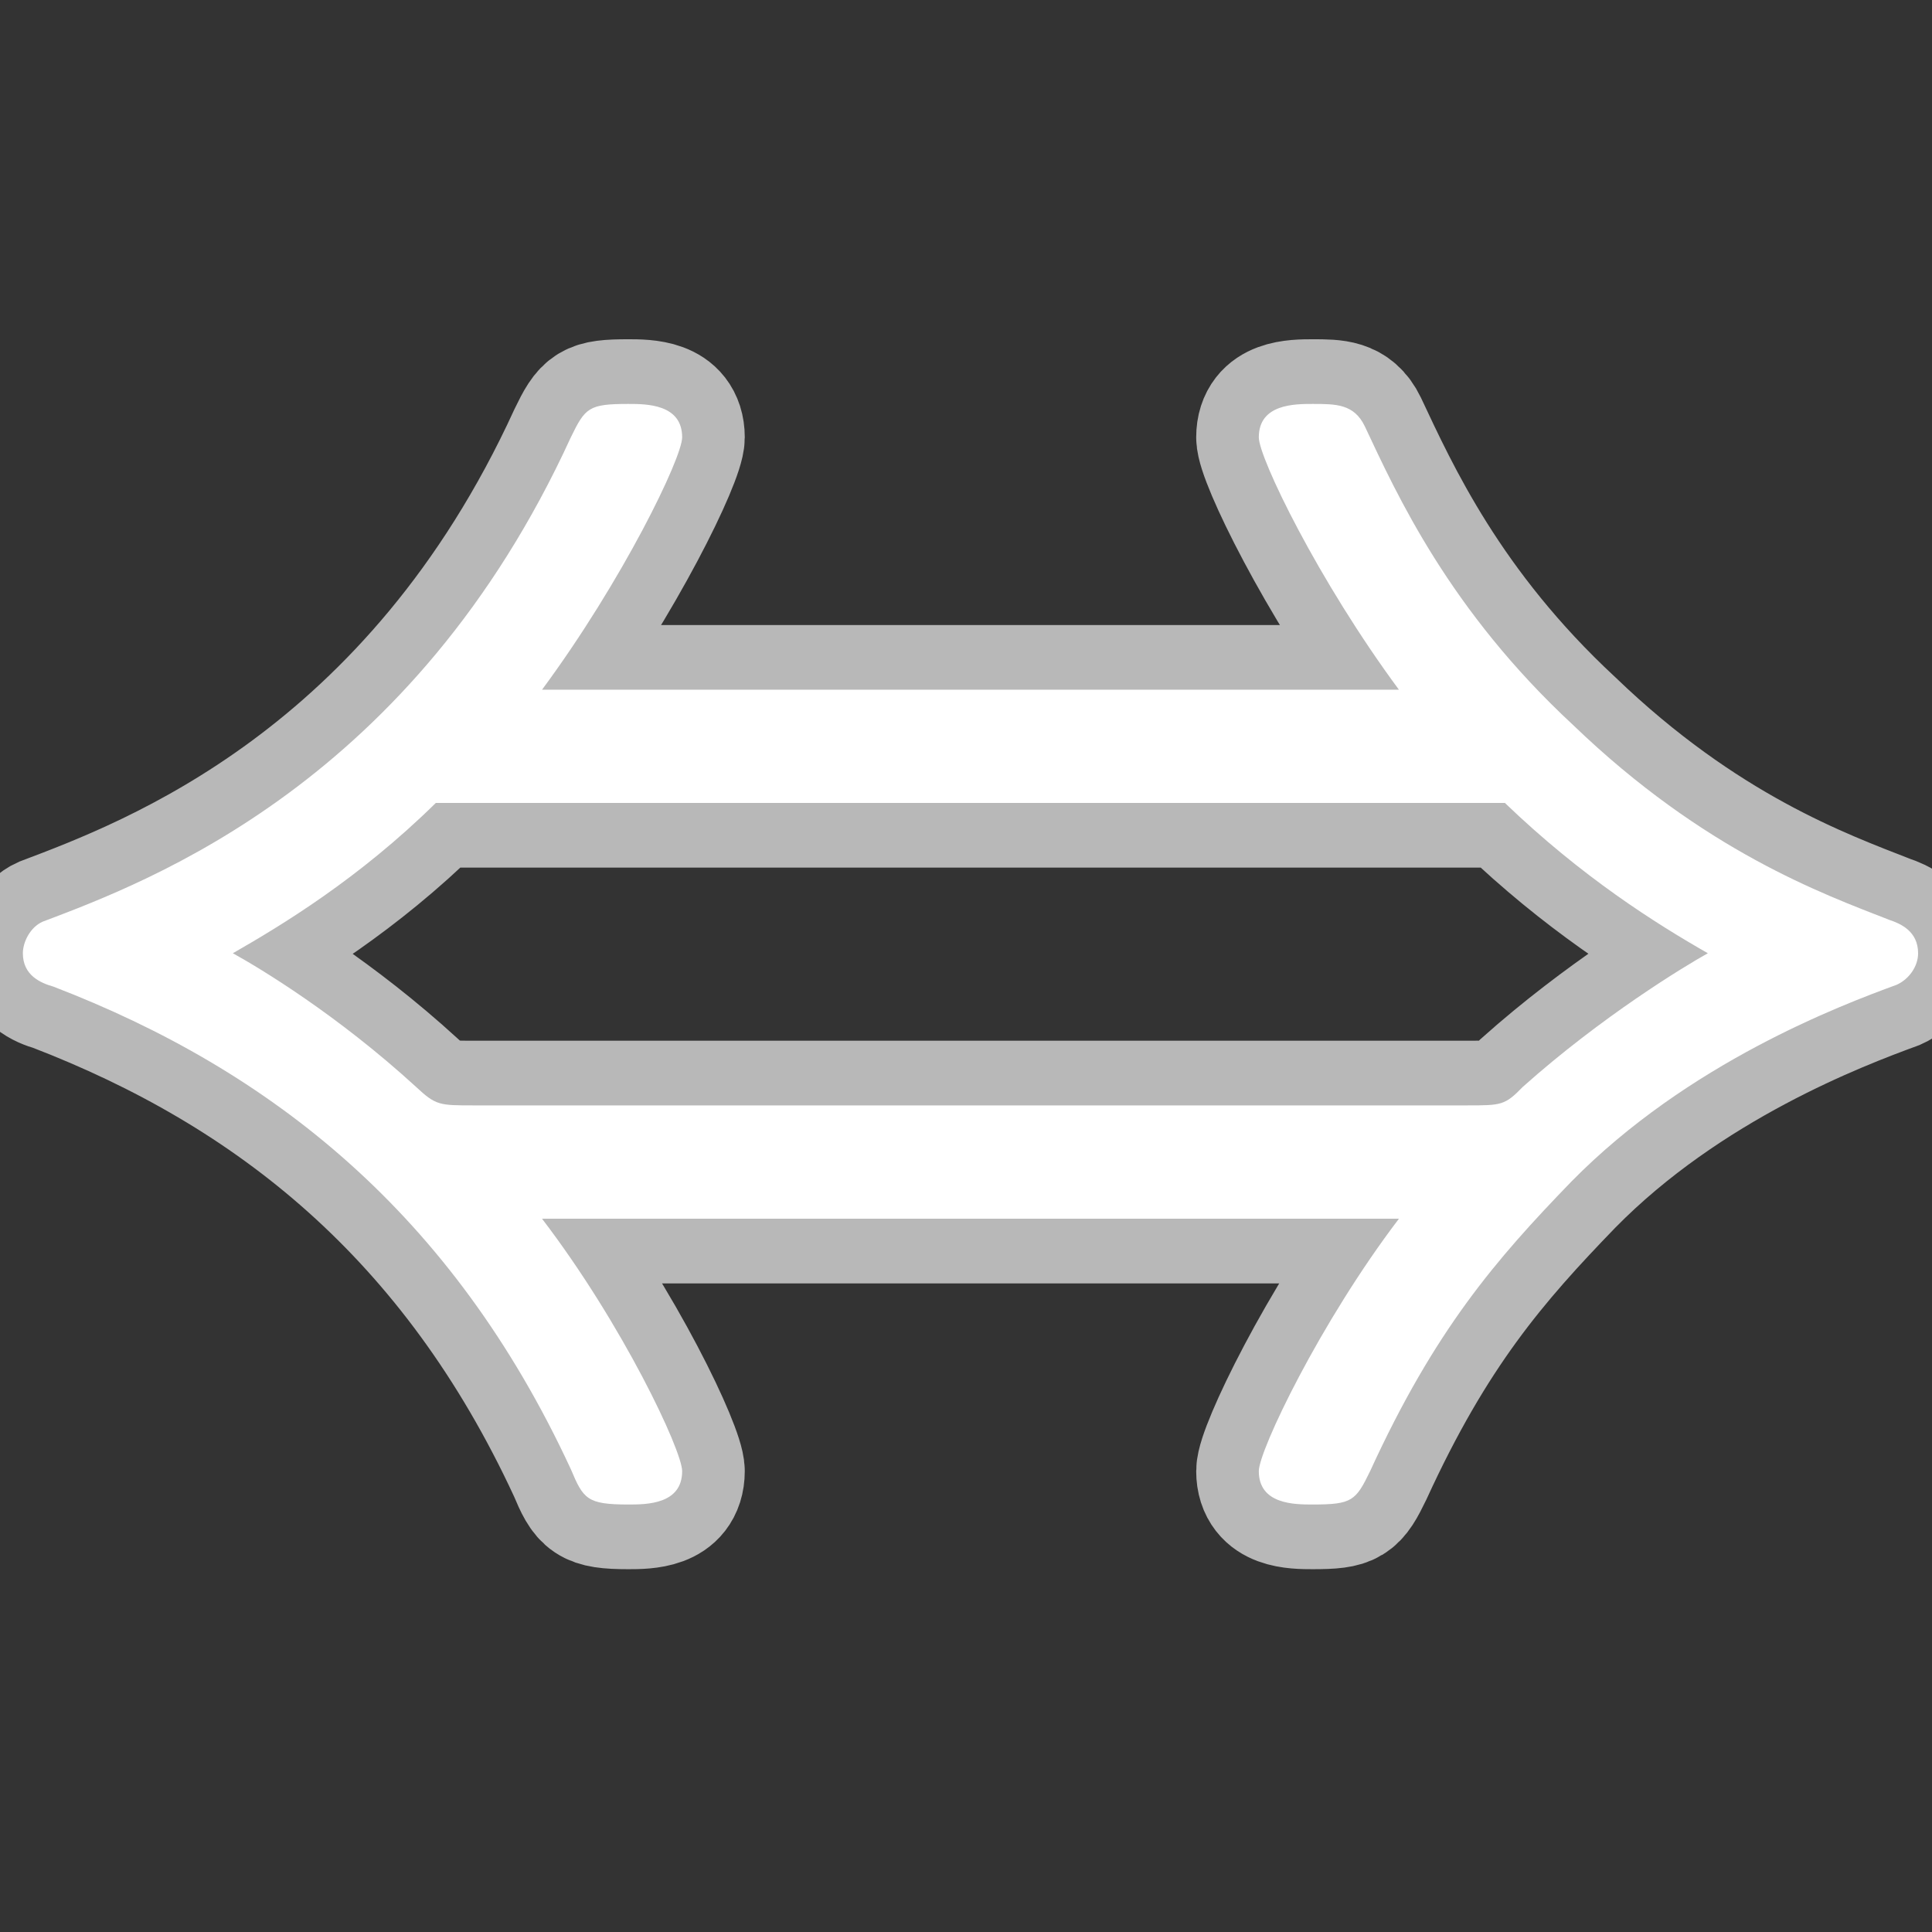 <?xml version="1.0" encoding="UTF-8" standalone="no"?>
<!-- This file was generated by dvisvgm 1.9.2 -->

<svg
   xmlns:dc="http://purl.org/dc/elements/1.1/"
   xmlns:cc="http://creativecommons.org/ns#"
   xmlns:rdf="http://www.w3.org/1999/02/22-rdf-syntax-ns#"
   xmlns:svg="http://www.w3.org/2000/svg"
   xmlns="http://www.w3.org/2000/svg"
   xmlns:sodipodi="http://sodipodi.sourceforge.net/DTD/sodipodi-0.dtd"
   xmlns:inkscape="http://www.inkscape.org/namespaces/inkscape"
   height="20"
   version="1.1"
   viewBox="37 64.137 13.5 13.5"
   width="20"
   id="svg49"
   inkscape:version="0.92.3 (2405546, 2018-03-11)"
   sodipodi:docname="_Leftrightarrow.svg">
  <rect x="37" y="64.137" width="13.5" height="13.5" fill="#333333" stroke="none"/>
  <sodipodi:namedview
     pagecolor="#ffffff"
     bordercolor="#666666"
     borderopacity="1"
     objecttolerance="10"
     gridtolerance="10"
     guidetolerance="10"
     inkscape:pageopacity="0"
     inkscape:pageshadow="2"
     inkscape:window-width="1920"
     inkscape:window-height="1130"
     id="namedview56"
     showgrid="false"
     inkscape:zoom="11.925675"
     inkscape:cx="-19.954358"
     inkscape:cy="8.0953467"
     inkscape:window-x="0"
     inkscape:window-y="0"
     inkscape:window-maximized="1"
     inkscape:current-layer="svg49"
     units="px" />
  <defs
     id="defs51" />
  <g
     id="page1"
     transform="matrix(0.875,0,0,0.904,1.57,8.308)">
    <path
       d="m 51.663,71.178 c -0.631,0.803 -1.119,1.793 -1.119,1.951 0,0.258 0.287,0.258 0.43,0.258 0.316,0 0.344,-0.029 0.459,-0.258 0.516,-1.09 1.004,-1.635 1.607,-2.238 0.932,-0.918 2.152,-1.363 2.597,-1.521 0.1,-0.043 0.172,-0.143 0.172,-0.244 0,-0.172 -0.143,-0.23 -0.23,-0.258 -0.531,-0.201 -1.478,-0.531 -2.525,-1.506 -0.99,-0.889 -1.406,-1.779 -1.664,-2.31 -0.086,-0.172 -0.23,-0.172 -0.416,-0.172 -0.143,0 -0.43,0 -0.43,0.258 0,0.158 0.473,1.105 1.119,1.951 h -6.843 c 0.646,-0.846 1.119,-1.793 1.119,-1.951 0,-0.258 -0.287,-0.258 -0.43,-0.258 -0.316,0 -0.344,0.029 -0.459,0.258 -1.262,2.668 -3.357,3.429 -4.218,3.744 -0.1,0.043 -0.158,0.158 -0.158,0.244 0,0.172 0.143,0.23 0.244,0.258 1.736,0.646 3.185,1.75 4.132,3.73 0.1,0.23 0.129,0.273 0.459,0.273 0.143,0 0.43,0 0.43,-0.258 0,-0.158 -0.473,-1.133 -1.119,-1.951 z m 0.846,-3.214 c 0.617,0.574 1.205,0.932 1.621,1.162 -0.186,0.1 -0.847,0.488 -1.478,1.033 -0.143,0.143 -0.172,0.143 -0.445,0.143 h -7.934 c -0.273,0 -0.301,0 -0.459,-0.143 -0.631,-0.559 -1.248,-0.918 -1.463,-1.033 0.387,-0.215 1.004,-0.574 1.621,-1.162 z"
       style="opacity:1;fill:#ffffff;fill-opacity:1;stroke:#ffffff;stroke-miterlimit:4;stroke-dasharray:none;stroke-opacity:0.65"
       id="path54"
       inkscape:connector-curvature="0" />
  </g>
</svg>
